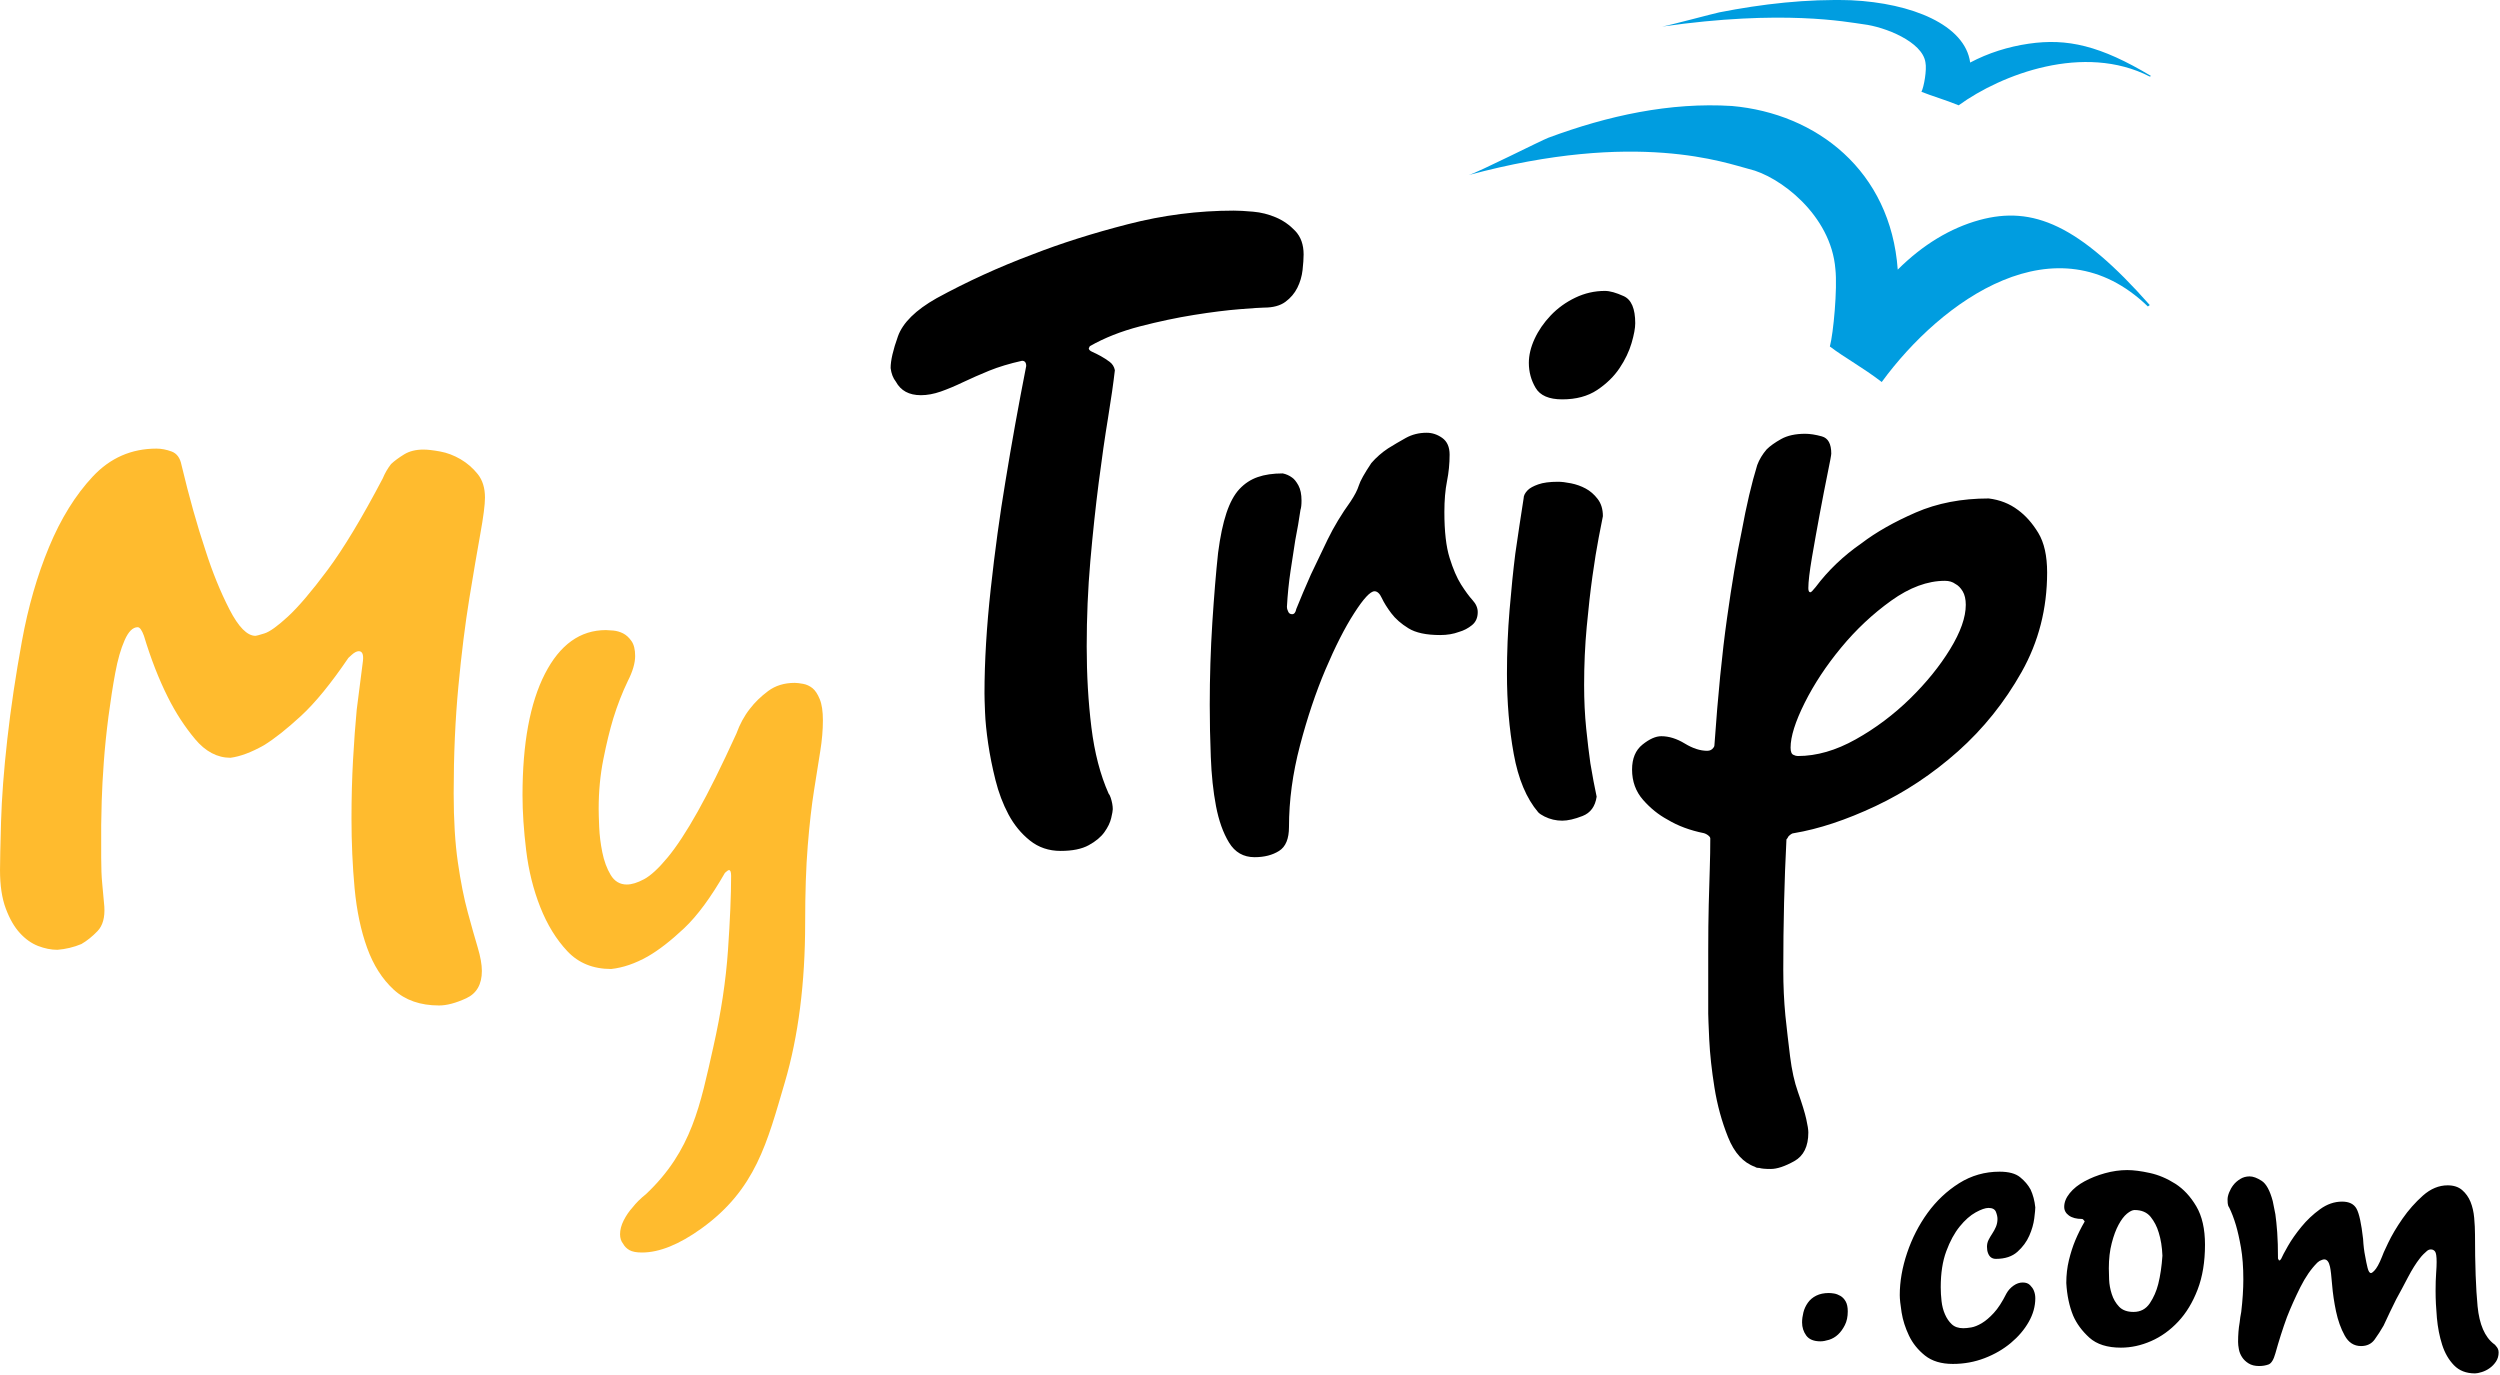 <?xml version="1.0" encoding="UTF-8" standalone="no"?>
<!DOCTYPE svg PUBLIC "-//W3C//DTD SVG 1.1//EN" "http://www.w3.org/Graphics/SVG/1.1/DTD/svg11.dtd">
<svg width="100%" height="100%" viewBox="0 0 1753 964" version="1.1" xmlns="http://www.w3.org/2000/svg" xmlns:xlink="http://www.w3.org/1999/xlink" xml:space="preserve" xmlns:serif="http://www.serif.com/" style="fill-rule:evenodd;clip-rule:evenodd;stroke-linejoin:round;stroke-miterlimit:2;">
    <g transform="matrix(1,0,0,1,-790.174,-53.513)">
        <g id="surface1">
            <g transform="matrix(1,0,0,1,-555.642,-57.802)">
                <path d="M2641.47,1030.87C2641.47,1034.55 2640.81,1037.75 2639.45,1040.44C2638.09,1043.14 2636.51,1045.35 2634.65,1047.08C2632.83,1048.79 2630.73,1050.02 2628.41,1050.77C2626.06,1051.49 2624.04,1051.86 2622.31,1051.86C2617.67,1051.86 2614.34,1050.5 2612.36,1047.81C2610.41,1045.11 2609.43,1042.04 2609.43,1038.6C2609.43,1036.39 2609.74,1034.07 2610.35,1031.61C2610.96,1029.14 2612.01,1026.88 2613.48,1024.8C2614.95,1022.7 2616.92,1021.05 2619.38,1019.82C2621.83,1018.59 2624.79,1017.98 2628.21,1017.98C2629.19,1017.98 2630.42,1018.09 2631.91,1018.33C2633.38,1018.59 2634.85,1019.14 2636.32,1020C2637.78,1020.85 2639.03,1022.14 2640,1023.88C2640.98,1025.59 2641.47,1027.93 2641.47,1030.87ZM2772.97,1021.66C2772.97,1027.29 2771.43,1032.84 2768.36,1038.23C2765.3,1043.64 2761.11,1048.55 2755.85,1052.96C2750.57,1057.38 2744.44,1060.95 2737.42,1063.65C2730.43,1066.34 2723,1067.7 2715.14,1067.7C2707.03,1067.7 2700.52,1065.73 2695.61,1061.81C2690.7,1057.89 2686.96,1053.22 2684.37,1047.81C2681.81,1042.39 2680.08,1037 2679.22,1031.61C2678.37,1026.2 2677.93,1022.14 2677.93,1019.45C2677.93,1009.88 2679.66,999.992 2683.1,989.801C2686.54,979.613 2691.32,970.277 2697.45,961.797C2703.61,953.34 2710.97,946.391 2719.56,940.98C2728.15,935.59 2737.62,932.895 2747.92,932.895C2754.32,932.895 2759.1,934.164 2762.29,936.75C2765.49,939.336 2767.93,942.227 2769.66,945.406C2771.37,949.086 2772.48,953.273 2772.97,957.941C2772.97,959.168 2772.73,961.73 2772.24,965.676C2771.74,969.598 2770.58,973.652 2768.74,977.816C2766.9,982 2764.14,985.746 2760.45,989.055C2756.77,992.367 2751.73,994.031 2745.36,994.031C2742.64,994.031 2740.8,992.672 2739.81,989.977C2739.33,988.75 2739.09,987.281 2739.09,985.551C2739.09,983.84 2739.44,982.242 2740.18,980.773C2740.93,979.305 2741.78,977.816 2742.77,976.348C2743.76,974.879 2744.61,973.277 2745.36,971.57C2746.08,969.84 2746.45,967.996 2746.45,966.047C2746.45,964.559 2746.08,962.914 2745.36,961.074C2744.61,959.234 2742.88,958.313 2740.18,958.313C2737.97,958.313 2734.97,959.344 2731.18,961.426C2727.37,963.527 2723.62,966.836 2719.94,971.371C2716.26,975.91 2713.12,981.695 2710.54,988.707C2707.95,995.695 2706.66,1004.09 2706.66,1013.93C2706.66,1017.11 2706.85,1020.37 2707.23,1023.68C2707.6,1027.01 2708.39,1030.08 2709.62,1032.88C2710.84,1035.71 2712.44,1038.06 2714.41,1039.89C2716.36,1041.73 2719.06,1042.66 2722.5,1042.66C2723.99,1042.66 2725.81,1042.48 2728.04,1042.11C2730.24,1041.73 2732.69,1040.75 2735.41,1039.15C2738.1,1037.55 2740.93,1035.16 2743.87,1031.96C2746.82,1028.79 2749.76,1024.23 2752.72,1018.33C2753.95,1016.12 2755.59,1014.3 2757.69,1012.81C2759.78,1011.34 2761.92,1010.6 2764.14,1010.6C2766.35,1010.6 2768.06,1011.21 2769.29,1012.46C2770.51,1013.69 2771.37,1014.91 2771.87,1016.12C2772.62,1017.85 2772.97,1019.69 2772.97,1021.66ZM2891.96,984.082C2891.96,996.113 2890.22,1006.61 2886.78,1015.57C2883.34,1024.54 2878.81,1032.03 2873.15,1038.06C2867.52,1044.06 2861.19,1048.62 2854.18,1051.68C2847.19,1054.75 2840.13,1056.29 2833.01,1056.29C2823.43,1056.29 2816.07,1053.94 2810.9,1049.3C2805.75,1044.61 2801.94,1039.46 2799.5,1033.81C2796.79,1027.18 2795.19,1019.56 2794.7,1010.97C2794.7,1005.34 2795.32,999.992 2796.54,994.953C2797.77,989.91 2799.24,985.309 2800.97,981.145C2802.92,976.477 2805.14,972.051 2807.59,967.867C2807.59,967.648 2807.22,967.145 2806.49,966.398C2806.23,966.156 2805.99,966.047 2805.75,966.047C2801.83,966.047 2798.76,965.238 2796.54,963.637C2794.33,962.035 2793.24,960.02 2793.24,957.566C2793.24,954.367 2794.51,951.191 2797.09,947.992C2799.68,944.793 2803.12,942.031 2807.41,939.707C2811.71,937.363 2816.49,935.457 2821.77,933.988C2827.05,932.52 2832.29,931.773 2837.43,931.773C2841.84,931.773 2847.14,932.453 2853.28,933.813C2859.41,935.148 2865.35,937.672 2871.14,941.352C2876.9,945.031 2881.81,950.313 2885.86,957.195C2889.92,964.074 2891.96,973.039 2891.96,984.082ZM2862.11,991.816C2861.87,985.684 2860.99,980.293 2859.52,975.625C2858.3,971.438 2856.39,967.758 2853.83,964.559C2851.24,961.379 2847.49,959.781 2842.58,959.781C2841.12,959.781 2839.34,960.637 2837.24,962.344C2835.16,964.074 2833.21,966.66 2831.37,970.078C2829.5,973.52 2827.9,977.816 2826.57,982.988C2825.21,988.137 2824.53,994.031 2824.53,1000.67C2824.53,1002.62 2824.59,1005.27 2824.73,1008.58C2824.86,1011.89 2825.47,1015.27 2826.57,1018.71C2827.66,1022.14 2829.39,1025.11 2831.72,1027.56C2834.06,1030.01 2837.43,1031.24 2841.84,1031.24C2846.77,1031.24 2850.56,1029.2 2853.28,1025.15C2855.97,1021.12 2857.92,1016.62 2859.17,1011.72C2860.64,1005.82 2861.61,999.18 2862.11,991.816ZM3097.85,1059.59C3097.85,1062.05 3097.24,1064.19 3096.01,1066.04C3094.78,1067.88 3093.32,1069.41 3091.58,1070.64C3089.88,1071.87 3088.01,1072.79 3086.06,1073.4C3084.09,1074.02 3082.49,1074.34 3081.29,1074.34C3075.13,1074.34 3070.22,1072.44 3066.54,1068.62C3062.86,1064.81 3060.09,1060.04 3058.25,1054.25C3056.41,1048.48 3055.19,1042.22 3054.57,1035.47C3053.96,1028.72 3053.65,1022.39 3053.65,1016.49C3053.65,1011.58 3053.78,1007.48 3054.03,1004.16C3054.27,1000.84 3054.38,998.215 3054.38,996.242C3054.38,992.32 3054.03,989.867 3053.28,988.883C3052.54,987.895 3051.57,987.414 3050.32,987.414C3049.36,987.414 3048.44,987.766 3047.58,988.508C3046.71,989.23 3045.92,989.977 3045.17,990.723C3044.19,991.707 3043.33,992.672 3042.61,993.656C3039.89,997.098 3037.13,1001.53 3034.3,1006.91C3031.5,1012.33 3028.72,1017.48 3026.02,1022.39C3023.08,1028.28 3020.13,1034.44 3017.19,1040.82C3015.22,1044.26 3013.14,1047.5 3010.92,1050.57C3008.71,1053.64 3005.51,1055.17 3001.35,1055.17C2996.44,1055.17 2992.62,1052.71 2989.93,1047.81C2987.21,1042.9 2985.2,1037.24 2983.84,1030.87C2982.5,1024.49 2981.58,1018.22 2981.08,1012.09C2980.59,1005.95 2980.11,1001.77 2979.61,999.555C2978.86,996.113 2977.53,994.402 2975.55,994.402C2975.07,994.402 2974.52,994.535 2973.91,994.777C2973.28,995.016 2972.73,995.258 2972.24,995.5C2971.52,996.004 2971.02,996.352 2970.78,996.617C2966.35,1001.02 2962.36,1006.81 2958.79,1013.93C2955.24,1021.05 2952.11,1028.04 2949.41,1034.92C2946.45,1043.03 2943.76,1051.49 2941.3,1060.34C2940.08,1064.75 2938.48,1067.33 2936.53,1068.07C2934.55,1068.8 2932.34,1069.17 2929.89,1069.17C2926.93,1069.17 2924.5,1068.56 2922.52,1067.33C2920.55,1066.11 2919.02,1064.64 2917.92,1062.9C2916.8,1061.19 2916.08,1059.36 2915.71,1057.38C2915.34,1055.43 2915.16,1053.7 2915.16,1052.23C2915.16,1047.32 2915.51,1042.79 2916.26,1038.6C2916.5,1036.15 2916.87,1033.69 2917.37,1031.24C2917.86,1027.06 2918.23,1023.07 2918.47,1019.25C2918.71,1015.46 2918.84,1011.85 2918.84,1008.41C2918.84,999.816 2918.27,992.367 2917.18,986.121C2916.08,979.852 2914.9,974.637 2913.67,970.453C2912.2,965.543 2910.6,961.379 2908.89,957.941C2908.65,957.699 2908.39,957.195 2908.15,956.473C2907.91,955.727 2907.78,954.367 2907.78,952.418C2907.78,950.93 2908.15,949.285 2908.89,947.441C2909.64,945.602 2910.6,943.871 2911.83,942.273C2913.06,940.672 2914.66,939.27 2916.63,938.043C2918.58,936.816 2920.79,936.203 2923.25,936.203C2925.7,936.203 2928.53,937.254 2931.73,939.336C2934.93,941.418 2937.49,946.148 2939.46,953.512C2939.94,955.969 2940.56,959.035 2941.3,962.719C2941.79,966.156 2942.22,970.387 2942.6,975.426C2942.97,980.465 2943.14,986.535 2943.14,993.656C2943.14,993.922 2943.28,994.16 2943.52,994.402C2943.52,994.887 2943.76,995.125 2944.26,995.125C2944.48,995.125 2944.85,994.777 2945.36,994.031C2946.08,992.32 2947.68,989.297 2950.13,985.004C2952.59,980.707 2955.72,976.238 2959.54,971.57C2963.35,966.902 2967.71,962.781 2972.62,959.234C2977.53,955.66 2982.68,953.887 2988.09,953.887C2993,953.887 2996.37,955.527 2998.21,958.859C3000.05,962.168 3001.59,969.227 3002.81,980.027C3003.06,984.695 3003.56,988.75 3004.28,992.191C3004.79,995.125 3005.33,997.844 3005.95,1000.3C3006.56,1002.75 3007.35,1003.98 3008.34,1003.98C3008.84,1003.98 3009.56,1003.48 3010.55,1002.49C3012.28,1000.78 3014.12,997.473 3016.07,992.563C3016.31,991.578 3017.74,988.379 3020.32,982.988C3022.89,977.574 3026.26,971.879 3030.45,965.852C3034.61,959.848 3039.41,954.434 3044.8,949.637C3050.21,944.855 3055.98,942.469 3062.11,942.469C3066.3,942.469 3069.67,943.566 3072.26,945.777C3074.82,947.992 3076.79,950.754 3078.15,954.063C3079.49,957.391 3080.36,961.141 3080.72,965.305C3081.09,969.465 3081.29,973.41 3081.29,977.094C3081.29,997.953 3081.88,1014.72 3083.1,1027.36C3084.35,1040 3088.14,1048.79 3094.52,1053.7C3095.02,1053.94 3095.53,1054.44 3096.01,1055.17C3096.49,1055.67 3096.93,1056.29 3097.3,1057.03C3097.65,1057.75 3097.85,1058.61 3097.85,1059.59Z"/>
            </g>
            <g transform="matrix(1,0,0,1,-1178.98,-143.474)">
                <path d="M2883.25,375.395C2883.25,378.324 2882.99,381.965 2882.51,386.367C2882.01,390.742 2880.8,394.883 2878.85,398.785C2876.9,402.688 2874.09,405.973 2870.45,408.66C2866.78,411.352 2861.79,412.684 2855.46,412.684C2853.51,412.684 2847.89,413.039 2838.63,413.777C2829.38,414.516 2818.65,415.848 2806.46,417.801C2794.28,419.75 2781.6,422.438 2768.44,425.844C2755.28,429.27 2743.57,433.887 2733.34,439.738C2733.34,439.738 2733.1,440.238 2732.6,441.191C2732.6,442.164 2733.46,443.023 2735.17,443.762C2736.86,444.496 2738.81,445.473 2741.03,446.688C2743.22,447.898 2745.29,449.258 2747.24,450.707C2749.19,452.184 2750.4,454.109 2750.9,456.563C2749.9,465.344 2748.33,476.43 2746.14,489.828C2743.93,503.223 2741.74,518.477 2739.55,535.535C2737.36,552.598 2735.41,570.871 2733.7,590.359C2731.99,609.871 2731.15,629.859 2731.15,650.324C2731.15,670.313 2732.25,689.207 2734.44,707.004C2736.63,724.805 2740.65,740.27 2746.5,753.43C2747,753.93 2747.48,754.902 2747.98,756.355C2748.93,759.281 2749.43,761.973 2749.43,764.398C2749.43,765.375 2749.07,767.445 2748.33,770.609C2747.59,773.773 2746,777.082 2743.57,780.484C2741.15,783.887 2737.48,786.957 2732.6,789.621C2727.73,792.309 2721.16,793.645 2712.85,793.645C2704.57,793.645 2697.39,791.215 2691.3,786.34C2685.2,781.461 2680.21,775.367 2676.3,768.063C2672.4,760.734 2669.36,752.691 2667.17,743.934C2664.98,735.152 2663.26,726.637 2662.05,718.332C2660.84,710.051 2660.1,702.746 2659.86,696.391C2659.6,690.063 2659.48,685.684 2659.48,683.234C2659.48,660.82 2660.96,636.309 2663.88,609.754C2666.79,583.176 2670.21,558.191 2674.12,534.801C2678.49,507.98 2683.37,480.93 2688.73,453.637C2688.73,451.184 2687.75,449.969 2685.8,449.969C2677.04,451.922 2669.36,454.254 2662.77,456.918C2656.2,459.605 2650.11,462.297 2644.49,464.961C2638.9,467.648 2633.64,469.84 2628.79,471.551C2623.91,473.242 2619.27,474.098 2614.89,474.098C2606.59,474.098 2600.76,470.934 2597.33,464.605C2595.38,462.152 2594.16,458.988 2593.66,455.086C2593.66,449.73 2595.38,442.309 2598.8,432.789C2602.21,423.297 2611.23,414.395 2625.86,406.117C2647.3,394.41 2669.71,384.176 2693.13,375.395C2713.12,367.59 2735.41,360.523 2760.04,354.195C2784.64,347.84 2809.39,344.676 2834.26,344.676C2837.66,344.676 2842.18,344.914 2847.77,345.414C2853.39,345.891 2858.74,347.246 2863.86,349.438C2868.97,351.625 2873.49,354.789 2877.4,358.93C2881.3,363.07 2883.25,368.566 2883.25,375.395ZM3005.34,626.195C3005.34,630.098 3004.01,633.145 3001.32,635.336C2998.63,637.523 2995.61,639.117 2992.18,640.094C2988.28,641.547 2983.9,642.281 2979.03,642.281C2969.27,642.281 2961.85,640.711 2956.73,637.523C2951.61,634.383 2947.59,630.836 2944.67,626.934C2941.74,623.031 2939.55,619.484 2938.07,616.32C2936.62,613.156 2934.91,611.586 2932.96,611.586C2930.03,611.586 2925.27,616.703 2918.71,626.934C2912.11,637.164 2905.43,650.324 2898.6,666.41C2891.77,682.496 2885.8,700.297 2880.68,719.809C2875.56,739.297 2872.99,758.309 2872.99,776.844C2872.99,785.125 2870.69,790.715 2866.05,793.645C2861.43,796.57 2855.7,798.047 2848.87,798.047C2841.06,798.047 2835.11,794.617 2830.95,787.789C2826.81,780.984 2823.76,772.441 2821.81,762.211C2819.86,751.977 2818.65,740.508 2818.17,727.848C2817.67,715.164 2817.43,702.984 2817.43,691.277C2817.43,671.789 2818.03,652.516 2819.24,633.504C2820.48,614.488 2821.81,598.164 2823.29,584.531C2824.74,573.301 2826.69,564.043 2829.12,556.738C2831.57,549.41 2834.61,543.816 2838.25,539.914C2841.92,536.012 2846.18,533.203 2851.06,531.516C2855.93,529.805 2861.79,528.945 2868.62,528.945C2871.04,529.445 2873.23,530.422 2875.18,531.871C2876.66,532.848 2878.11,534.68 2879.59,537.348C2881.04,540.035 2881.78,543.578 2881.78,547.957C2881.78,550.887 2881.54,553.074 2881.04,554.551C2880.06,561.379 2878.85,568.422 2877.4,575.75C2876.42,582.078 2875.3,589.266 2874.09,597.309C2872.88,605.352 2872.02,613.777 2871.54,622.555C2871.54,623.508 2871.78,624.484 2872.28,625.484C2872.76,626.934 2873.73,627.672 2875.18,627.672C2876.66,627.672 2877.64,626.434 2878.11,624.008C2881.04,616.703 2884.44,608.66 2888.34,599.879C2891.77,592.551 2895.67,584.41 2900.05,575.395C2904.45,566.375 2909.81,557.477 2916.14,548.695C2919.06,544.293 2921.01,540.535 2921.99,537.348C2922.96,534.18 2925.89,528.945 2930.77,521.641C2934.17,517.738 2938.07,514.313 2942.45,511.41C2946.36,508.957 2950.52,506.531 2954.9,504.078C2959.28,501.652 2964.15,500.438 2969.51,500.438C2973.41,500.438 2977.07,501.652 2980.48,504.078C2983.9,506.531 2985.62,510.434 2985.62,515.785C2985.62,522.117 2985,528.328 2983.78,534.441C2982.57,540.535 2981.95,547.719 2981.95,556C2981.95,569.66 2983.17,580.367 2985.62,588.172C2988.04,595.977 2990.73,602.188 2993.64,606.828C2996.59,611.445 2999.25,615.109 3001.7,617.797C3004.13,620.461 3005.34,623.27 3005.34,626.195ZM3115.78,423.652C3115.78,427.055 3114.92,431.695 3113.21,437.551C3111.49,443.402 3108.71,449.258 3104.81,455.086C3100.9,460.941 3095.67,466.055 3089.08,470.457C3082.49,474.836 3074.33,477.023 3064.59,477.023C3055.31,477.023 3049.1,474.336 3045.94,468.98C3042.77,463.629 3041.18,457.773 3041.18,451.445C3041.18,446.066 3042.51,440.477 3045.2,434.621C3047.89,428.77 3051.65,423.297 3056.53,418.156C3061.4,413.039 3067.14,408.898 3073.73,405.734C3080.3,402.57 3087.25,400.977 3094.55,400.977C3097.98,400.977 3102.36,402.215 3107.71,404.641C3113.09,407.09 3115.78,413.422 3115.78,423.652ZM3093.1,558.93C3092.6,561.379 3091.65,566.375 3090.17,573.918C3088.72,581.484 3087.25,590.48 3085.79,600.973C3084.32,611.445 3082.99,623.27 3081.77,636.43C3080.54,649.609 3079.94,663.246 3079.94,677.379C3079.94,688.109 3080.42,698.223 3081.39,707.742C3082.37,717.238 3083.34,725.398 3084.32,732.227C3085.79,741.008 3087.25,748.813 3088.72,755.617C3087.72,762.445 3084.44,766.969 3078.85,769.156C3073.23,771.348 3068.47,772.441 3064.59,772.441C3060.19,772.441 3056.05,771.465 3052.15,769.516C3050.2,768.539 3048.72,767.563 3047.77,766.59C3039.47,756.832 3033.75,743.195 3030.59,725.637C3027.4,708.098 3025.83,689.324 3025.83,669.336C3025.83,654.227 3026.43,639.355 3027.66,624.746C3028.88,610.109 3030.21,596.953 3031.68,585.246C3033.64,571.609 3035.59,558.691 3037.51,546.508C3037.51,544.555 3038.49,542.605 3040.44,540.652C3041.92,539.18 3044.34,537.844 3047.77,536.633C3051.17,535.418 3055.81,534.801 3061.64,534.801C3064.09,534.801 3067.14,535.156 3070.8,535.895C3074.44,536.633 3077.87,537.844 3081.04,539.559C3084.2,541.246 3087.01,543.699 3089.44,546.863C3091.89,550.027 3093.1,554.051 3093.1,558.93ZM3404.6,598.43C3404.6,623.77 3398.63,647.039 3386.68,668.242C3374.74,689.445 3359.87,707.98 3342.09,723.828C3324.29,739.652 3305.02,752.453 3284.32,762.211C3263.59,771.965 3244.46,778.297 3226.92,781.223C3225.95,781.223 3224.71,781.961 3223.26,783.41C3222.76,784.387 3222.28,785.125 3221.81,785.602C3220.33,814.367 3219.59,844.852 3219.59,877.02C3219.59,888.227 3220.09,898.938 3221.07,909.191C3222.05,918.449 3223.14,927.941 3224.35,937.699C3225.57,947.453 3227.4,955.734 3229.83,962.563C3232.75,970.844 3234.7,977.199 3235.68,981.578C3236.66,985.957 3237.16,989.129 3237.16,991.082C3237.16,1000.83 3233.85,1007.53 3227.28,1011.19C3220.69,1014.85 3215.22,1016.67 3210.81,1016.67C3206.94,1016.67 3204.25,1016.43 3202.77,1015.94C3201.32,1015.94 3200.34,1015.7 3199.87,1015.21C3191.56,1012.28 3185.23,1005.34 3180.86,994.367C3176.45,983.402 3173.29,971.82 3171.34,959.637C3169.39,947.453 3168.17,936.246 3167.67,925.992C3167.2,915.758 3166.96,909.668 3166.96,907.715L3166.96,864.219C3166.96,851.773 3167.08,840.805 3167.32,831.313C3167.55,821.816 3167.82,813.395 3168.05,806.086C3168.29,798.758 3168.41,791.691 3168.41,784.887C3168.41,784.387 3168.17,783.887 3167.67,783.41C3166.72,782.434 3165.48,781.699 3164.03,781.223C3154.28,779.27 3145.73,776.105 3138.43,771.703C3132.1,768.301 3126.37,763.66 3121.25,757.832C3116.13,751.977 3113.56,744.91 3113.56,736.605C3113.56,728.824 3116.01,722.973 3120.89,719.07C3125.77,715.164 3130.15,713.215 3134.05,713.215C3139.4,713.215 3144.9,714.93 3150.49,718.332C3156.11,721.758 3161.34,723.445 3166.22,723.445C3168.17,723.445 3169.62,722.734 3170.6,721.258C3171.1,720.758 3171.34,720.047 3171.34,719.07C3173.76,684.445 3176.69,654.965 3180.12,630.598C3183.52,606.211 3186.95,585.984 3190.35,569.898C3193.75,551.359 3197.42,535.773 3201.32,523.094C3202.77,519.191 3204.98,515.551 3207.91,512.121C3210.34,509.695 3213.74,507.27 3218.14,504.816C3222.52,502.391 3228.14,501.152 3234.94,501.152C3238.37,501.152 3242.27,501.773 3246.65,502.984C3251.05,504.199 3253.24,508.219 3253.24,515.051C3253.24,516.023 3252.38,520.664 3250.67,528.945C3248.98,537.227 3247.15,546.625 3245.2,557.098C3243.25,567.59 3241.41,577.82 3239.7,587.816C3238.01,597.809 3237.16,604.996 3237.16,609.371C3237.16,611.324 3237.63,612.301 3238.61,612.301C3239.11,612.301 3240.32,611.086 3242.27,608.66C3251.05,596.953 3261.76,586.723 3274.44,577.941C3284.67,570.137 3297.36,562.949 3312.47,556.359C3327.58,549.789 3344.64,546.508 3363.65,546.508C3371.45,547.461 3378.28,550.148 3384.11,554.551C3389.49,558.453 3394.23,563.805 3398.39,570.637C3402.53,577.465 3404.6,586.723 3404.6,598.43ZM3347.56,621.082C3347.56,617.18 3346.83,614.016 3345.38,611.586C3343.9,609.137 3342.21,607.445 3340.26,606.445C3338.31,604.996 3335.86,604.258 3332.93,604.258C3320.75,604.258 3308.21,608.898 3295.29,618.152C3282.37,627.41 3270.66,638.379 3260.19,651.063C3249.69,663.746 3241.18,676.664 3234.59,689.824C3228.02,702.984 3224.71,713.453 3224.71,721.258C3224.71,724.184 3225.45,725.898 3226.92,726.375C3227.88,726.875 3228.85,727.113 3229.83,727.113C3243.01,727.113 3256.52,723.211 3270.42,715.402C3284.32,707.621 3296.98,698.105 3308.45,686.898C3319.89,675.691 3329.29,664.102 3336.59,652.156C3343.9,640.211 3347.56,629.859 3347.56,621.082Z"/>
            </g>
            <g transform="matrix(1.677,0,0,1.217,-1255.12,52.702)">
                <path d="M2043.4,36.711C2041.25,14.988 2019.01,2.461 1993.64,0.809C1975.06,-0.031 1956.41,2.941 1938.48,7.789C1936.44,8.34 1917.24,15.441 1914.6,15.98C1965.15,5.988 1992.01,13.398 1998.74,14.641C2007.83,16.16 2023.41,24.699 2024.69,36.578C2025.33,40.809 2024.09,50.691 2023.02,53.559C2027.53,56.059 2032.9,58.141 2038.59,61.34C2056.54,43.41 2091.01,25.359 2118.48,44.77L2119.04,44.461C2097.79,26.891 2083.97,22.621 2067.9,25.84C2059.28,27.57 2050.9,31.219 2043.4,36.711Z" style="fill:rgb(0,157,224);"/>
            </g>
            <g transform="matrix(1.206,0,0,1.651,-429.22,-43.558)">
                <path d="M2114.5,173.316C2110.36,131.234 2067.25,106.992 2018.15,103.813C1982.13,102.152 1945.99,107.895 1911.31,117.313C1907.33,118.395 1870.15,132.137 1864.99,133.156C1962.93,113.813 2014.99,128.176 2027.99,130.574C2045.63,133.516 2075.77,150.074 2078.25,173.098C2079.49,181.277 2077.11,200.398 2075.03,205.957C2083.78,210.797 2094.16,214.84 2105.2,221.039C2139.96,186.297 2206.72,151.336 2259.94,188.957L2261.04,188.355C2219.88,154.297 2193.1,146.035 2161.98,152.254C2145.26,155.617 2129.06,162.695 2114.5,173.316Z" style="fill:rgb(0,157,224);"/>
            </g>
            <g transform="matrix(1,0,0,1,-1052.45,-30.75)">
                <path d="M2182.69,433.172C2182.69,438.102 2181.6,446.629 2179.4,458.754C2177.22,470.863 2174.65,485.898 2171.72,503.859C2168.8,521.805 2166.23,542.348 2164.05,565.457C2161.85,588.563 2160.74,613.598 2160.74,640.523C2160.74,659.379 2161.73,675.523 2163.69,688.996C2165.63,702.469 2167.94,714.141 2170.63,723.992C2173.31,733.883 2175.63,742.066 2177.58,748.574C2179.52,755.082 2180.51,760.59 2180.51,765.063C2180.51,774.5 2176.83,780.898 2169.52,784.262C2162.22,787.625 2155.87,789.301 2150.51,789.301C2137.34,789.301 2126.75,785.609 2118.71,778.207C2110.66,770.789 2104.44,761.027 2100.06,748.918C2095.67,736.793 2092.75,722.883 2091.27,707.176C2089.82,691.469 2089.09,675.086 2089.09,658.031C2089.09,643.672 2089.46,629.98 2090.18,616.965C2090.91,603.945 2091.77,592.273 2092.75,581.945C2094.2,570.273 2095.67,558.84 2097.13,547.621C2097.62,543.129 2096.64,540.875 2094.2,540.875C2092.75,540.875 2091.04,541.785 2089.09,543.566L2086.89,545.602C2074.71,563.547 2063.62,577.129 2053.62,586.328C2043.62,595.527 2034.97,602.363 2027.66,606.855C2018.88,611.801 2011.08,614.711 2004.26,615.617C1994.99,615.617 1986.7,611.234 1979.39,602.492C1972.08,593.727 1965.74,583.965 1960.37,573.203C1954.05,560.641 1948.43,546.277 1943.56,530.113C1942.1,526.078 1940.63,524.059 1939.17,524.059C1935.76,524.059 1932.7,527.078 1930.03,533.148C1927.34,539.203 1925.16,546.82 1923.45,556.039C1921.74,565.238 1920.16,575.438 1918.68,586.656C1917.23,597.891 1916.14,608.547 1915.41,618.637C1914.67,628.742 1914.19,637.836 1913.94,645.906C1913.7,653.98 1913.58,659.598 1913.58,662.742L1913.58,685.633C1913.58,692.813 1913.81,698.867 1914.3,703.813C1914.79,709.648 1915.28,715.031 1915.78,719.957C1916.25,727.594 1914.67,733.32 1911.01,737.137C1907.36,740.957 1903.58,743.973 1899.69,746.227C1894.32,748.465 1888.7,749.809 1882.87,750.266C1878.47,750.266 1873.96,749.355 1869.32,747.574C1864.71,745.773 1860.43,742.738 1856.54,738.484C1852.63,734.211 1849.34,728.484 1846.67,721.301C1843.98,714.141 1842.63,705.156 1842.63,694.379C1842.63,688.539 1842.89,677.215 1843.36,660.379C1843.85,643.563 1845.32,624.254 1847.76,602.492C1850.2,580.711 1853.62,557.82 1858,533.82C1862.38,509.805 1868.72,487.809 1877.01,467.844C1885.3,447.863 1895.54,431.371 1907.72,418.355C1919.92,405.34 1934.77,398.828 1952.34,398.828C1955.76,398.828 1959.28,399.504 1962.94,400.848C1966.59,402.191 1968.92,405.34 1969.88,410.285C1975.24,432.719 1980.84,452.68 1986.7,470.188C1991.57,485.461 1997.19,499.262 2003.52,511.586C2009.86,523.934 2015.95,530.113 2021.81,530.113C2022.3,530.113 2024.37,529.551 2028.02,528.422C2031.68,527.313 2037.17,523.367 2044.48,516.641C2051.79,509.914 2061.06,499.023 2072.28,483.988C2083.48,468.953 2096.4,447.535 2111.02,419.699C2112.49,416.121 2114.44,412.738 2116.87,409.609C2119.31,407.355 2122.36,405.121 2126.02,402.867C2129.67,400.629 2134.18,399.504 2139.54,399.504C2142.47,399.504 2146.38,399.957 2151.25,400.848C2156.13,401.738 2160.87,403.539 2165.51,406.23C2170.14,408.938 2174.16,412.41 2177.58,416.664C2181,420.938 2182.69,426.43 2182.69,433.172ZM2419.64,589.348C2419.64,596.09 2419.02,603.273 2417.8,610.91C2416.58,618.527 2415.13,627.727 2413.42,638.508C2411.71,649.27 2410.24,662.18 2409.02,677.215C2407.8,692.25 2407.2,710.32 2407.2,731.41C2407.2,773.609 2402.44,810.859 2392.95,843.168C2380.55,885.313 2372.62,918.238 2334.44,945.707C2318.84,956.926 2304.95,962.523 2292.77,962.523C2288.86,962.523 2285.94,961.961 2283.99,960.852C2282.05,959.727 2280.57,958.27 2279.61,956.473C2278.14,954.688 2277.41,952.434 2277.41,949.742C2277.41,946.598 2278.26,943.344 2279.97,939.98C2281.68,936.617 2283.75,933.582 2286.19,930.891C2288.63,927.746 2291.79,924.602 2295.7,921.473C2327.86,891.074 2333.64,859.039 2342.84,818.262C2348.21,794.461 2351.62,771.918 2353.08,750.594C2354.55,729.285 2355.28,711.887 2355.28,698.414C2355.28,695.723 2354.79,694.379 2353.82,694.379C2353.33,694.379 2352.59,694.832 2351.62,695.723L2350.9,696.395C2341.13,713.449 2331.64,726.355 2322.37,735.121C2313.1,743.863 2304.57,750.484 2296.77,754.973C2287.99,759.898 2279.46,762.828 2271.17,763.719C2258.5,763.719 2248.27,759.574 2240.47,751.266C2232.67,742.973 2226.32,732.648 2221.45,720.301C2216.58,707.957 2213.29,694.723 2211.58,680.578C2209.87,666.449 2209.01,653.543 2209.01,641.871C2209.01,605.508 2214.27,577.129 2224.74,556.711C2235.23,536.277 2249.48,526.078 2267.52,526.078C2268.5,526.078 2270.21,526.188 2272.65,526.402C2275.08,526.641 2277.39,527.313 2279.59,528.422C2281.79,529.551 2283.74,531.352 2285.45,533.82C2287.15,536.277 2287.99,539.766 2287.99,544.238C2287.99,549.184 2286.3,555.02 2282.88,561.746C2278.97,569.84 2275.57,578.582 2272.65,588C2270.21,596.09 2267.88,605.617 2265.7,616.617C2263.5,627.617 2262.41,639.18 2262.41,651.289C2262.41,653.98 2262.52,658.254 2262.77,664.086C2263.01,669.922 2263.74,675.867 2264.97,681.922C2266.19,687.996 2268.14,693.27 2270.81,697.738C2273.5,702.23 2277.26,704.484 2282.15,704.484C2285.57,704.484 2289.59,703.25 2294.21,700.777C2298.84,698.305 2304.34,693.27 2310.66,685.633C2317.01,677.996 2324.08,667.234 2331.88,653.305C2339.68,639.398 2348.7,621.219 2358.93,598.781C2361.37,592.055 2364.53,586.219 2368.44,581.273C2371.86,576.781 2376.13,572.637 2381.24,568.82C2386.37,565.004 2392.57,563.094 2399.89,563.094C2401.35,563.094 2403.29,563.328 2405.73,563.766C2408.18,564.219 2410.37,565.238 2412.33,566.801C2414.27,568.367 2415.97,570.945 2417.44,574.547C2418.91,578.129 2419.64,583.074 2419.64,589.348Z" style="fill:rgb(255,187,46);"/>
            </g>
        </g>
    </g>
</svg>
